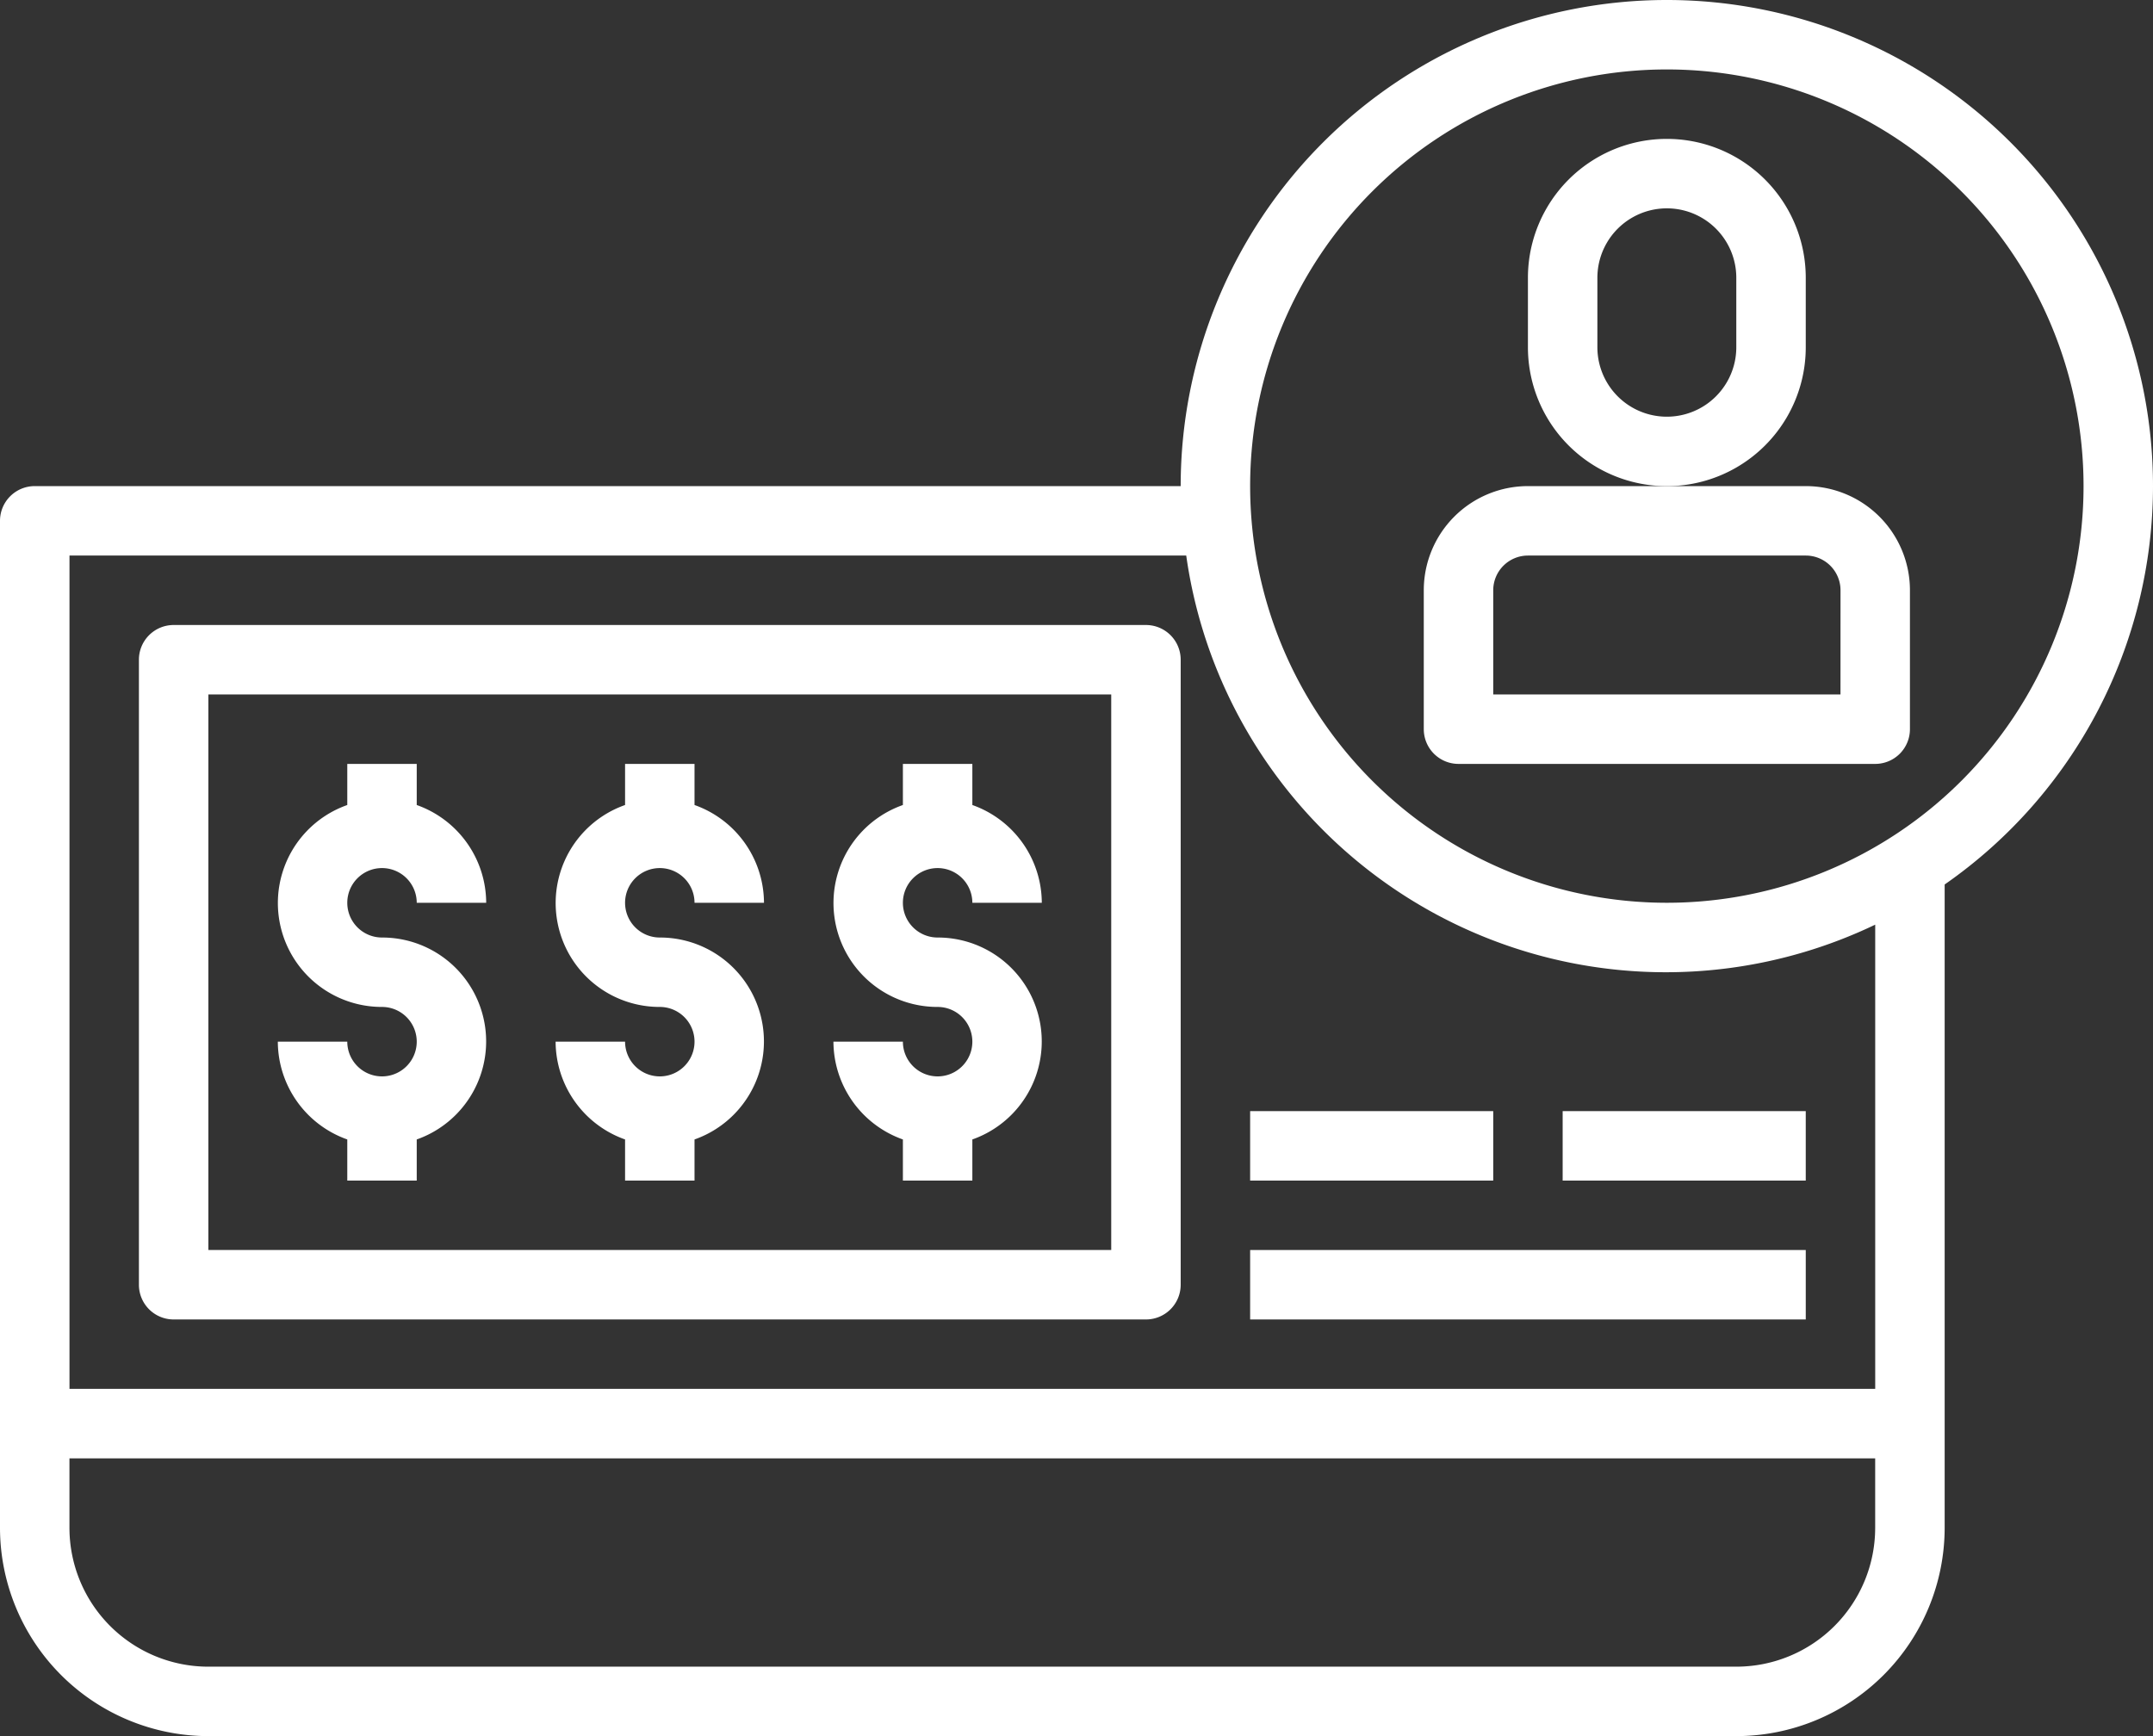 <svg xmlns="http://www.w3.org/2000/svg" width="66.77" height="53.847" viewBox="0 0 66.77 53.847"><rect x="0" y="0" width="66.77" height="53.847" fill="#333333" stroke="none"/><g transform="translate(-1 -7)" style="isolation:isolate"><path d="M53.846,21H45.231A3.231,3.231,0,0,0,42,24.231v4.308a1.077,1.077,0,0,0,1.077,1.077H56a1.077,1.077,0,0,0,1.077-1.077V24.231A3.231,3.231,0,0,0,53.846,21Zm1.077,6.462H44.154V24.231a1.077,1.077,0,0,1,1.077-1.077h8.616a1.077,1.077,0,0,1,1.077,1.077Z" transform="translate(3.155 1.077)" fill="#fff"/><path d="M53.616,17.462V15.308a4.308,4.308,0,1,0-8.616,0v2.154a4.308,4.308,0,0,0,8.616,0Zm-2.154,0a2.154,2.154,0,1,1-4.308,0V15.308a2.154,2.154,0,1,1,4.308,0Z" transform="translate(3.385 0.308)" fill="#fff"/><path d="M67.77,22.077a15.077,15.077,0,0,0-30.154,0H2.077A1.077,1.077,0,0,0,1,23.154V54.385a6.468,6.468,0,0,0,6.462,6.462H54.847a6.468,6.468,0,0,0,6.462-6.462V34.433A15.062,15.062,0,0,0,67.77,22.077ZM54.847,58.693H7.462a4.308,4.308,0,0,1-4.308-4.308V52.232h56v2.154A4.308,4.308,0,0,1,54.847,58.693Zm4.308-8.616h-56V24.231H37.788A15.021,15.021,0,0,0,59.155,35.679ZM52.693,35A12.923,12.923,0,1,1,65.616,22.077,12.923,12.923,0,0,1,52.693,35Z" transform="translate(0 0)" fill="#fff"/><path d="M12.231,38.692a1.077,1.077,0,0,1-1.077-1.077H9a3.231,3.231,0,0,0,2.154,3.033v1.275h2.154V40.648a3.223,3.223,0,0,0-1.077-6.263,1.077,1.077,0,1,1,1.077-1.077h2.154a3.231,3.231,0,0,0-2.154-3.033V29H11.154v1.275a3.223,3.223,0,0,0,1.077,6.263,1.077,1.077,0,0,1,0,2.154Z" transform="translate(0.616 1.693)" fill="#fff"/><path d="M20.231,38.692a1.077,1.077,0,0,1-1.077-1.077H17a3.231,3.231,0,0,0,2.154,3.033v1.275h2.154V40.648a3.223,3.223,0,0,0-1.077-6.263,1.077,1.077,0,1,1,1.077-1.077h2.154a3.231,3.231,0,0,0-2.154-3.033V29H19.154v1.275a3.223,3.223,0,0,0,1.077,6.263,1.077,1.077,0,0,1,0,2.154Z" transform="translate(1.231 1.693)" fill="#fff"/><path d="M28.231,38.692a1.077,1.077,0,0,1-1.077-1.077H25a3.231,3.231,0,0,0,2.154,3.033v1.275h2.154V40.648a3.223,3.223,0,0,0-1.077-6.263,1.077,1.077,0,1,1,1.077-1.077h2.154a3.231,3.231,0,0,0-2.154-3.033V29H27.154v1.275a3.223,3.223,0,0,0,1.077,6.263,1.077,1.077,0,1,1,0,2.154Z" transform="translate(1.847 1.693)" fill="#fff"/><path d="M36.231,25H6.077A1.077,1.077,0,0,0,5,26.077V45.462a1.077,1.077,0,0,0,1.077,1.077H36.231a1.077,1.077,0,0,0,1.077-1.077V26.077A1.077,1.077,0,0,0,36.231,25ZM35.154,44.385h-28V27.154h28Z" transform="translate(0.308 1.385)" fill="#fff"/><path d="M37,43H54.231v2.154H37Z" transform="translate(2.77 2.77)" fill="#fff"/><path d="M37,39h7.539v2.154H37Z" transform="translate(2.77 2.462)" fill="#fff"/><path d="M46,39h7.539v2.154H46Z" transform="translate(3.462 2.462)" fill="#fff"/></g></svg>